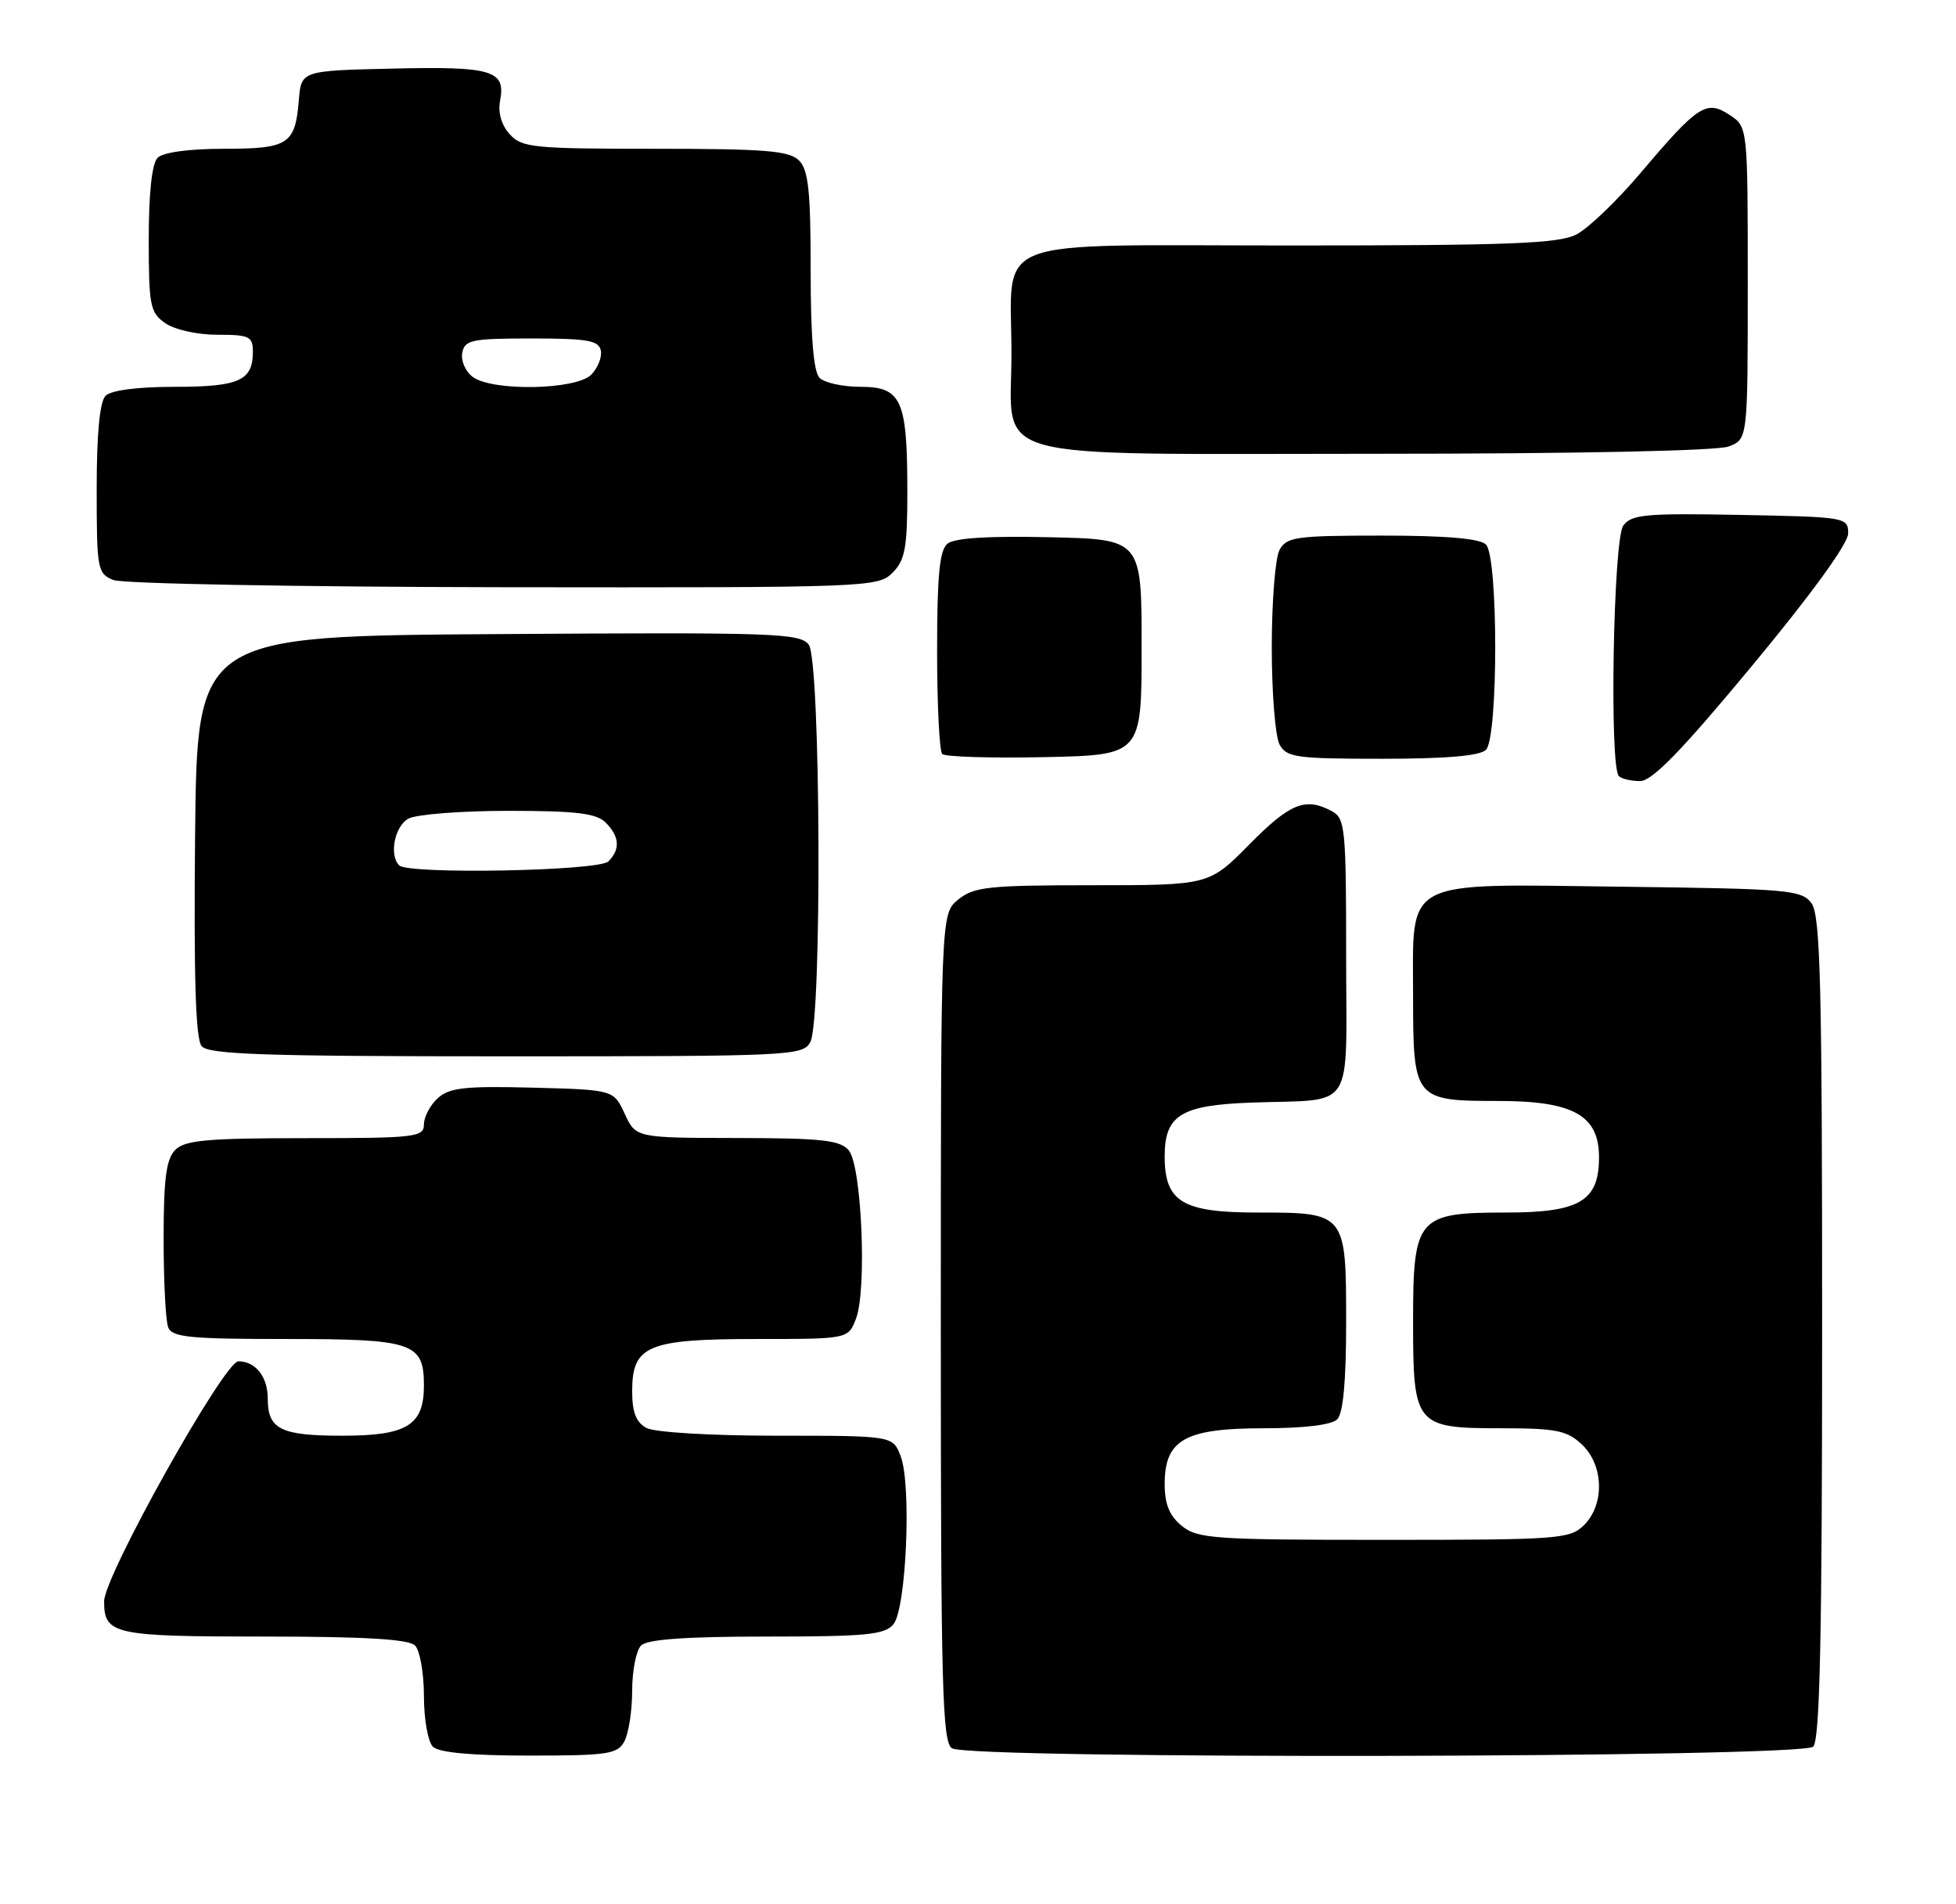 <?xml version="1.0" encoding="UTF-8" standalone="no"?>
<!DOCTYPE svg PUBLIC "-//W3C//DTD SVG 1.1//EN" "http://www.w3.org/Graphics/SVG/1.1/DTD/svg11.dtd" >
<svg xmlns="http://www.w3.org/2000/svg" xmlns:xlink="http://www.w3.org/1999/xlink" version="1.1" viewBox="0 0 263 256">
 <g >
 <path fill="currentColor"
d=" M 83.96 234.07 C 84.53 233.00 85.00 229.94 85.00 227.27 C 85.00 224.59 85.54 221.86 86.20 221.20 C 87.03 220.37 92.22 220.00 103.08 220.00 C 116.43 220.00 118.96 219.76 120.13 218.35 C 121.86 216.26 122.58 199.60 121.10 195.75 C 120.05 193.00 120.05 193.00 104.46 193.00 C 95.62 193.00 88.03 192.55 86.93 191.96 C 85.53 191.21 85.00 189.86 85.00 187.02 C 85.00 180.87 87.07 180.00 101.75 180.00 C 114.05 180.00 114.05 180.00 115.10 177.25 C 116.58 173.40 115.86 156.74 114.13 154.65 C 112.98 153.27 110.56 153.00 99.13 152.98 C 85.50 152.96 85.50 152.96 84.00 149.73 C 82.50 146.50 82.50 146.50 71.62 146.21 C 62.53 145.98 60.43 146.21 58.87 147.62 C 57.84 148.55 57.00 150.14 57.00 151.15 C 57.00 152.87 55.89 153.00 41.07 153.00 C 27.92 153.00 24.87 153.27 23.57 154.57 C 22.35 155.80 22.00 158.42 22.00 166.49 C 22.00 172.18 22.27 177.55 22.61 178.42 C 23.12 179.77 25.49 180.00 38.54 180.00 C 55.55 180.00 57.00 180.49 57.00 186.24 C 57.00 191.60 54.74 193.00 46.05 193.00 C 37.72 193.00 36.00 192.14 36.00 188.00 C 36.00 185.07 34.36 183.00 32.05 183.00 C 30.15 183.00 14.00 211.86 14.00 215.26 C 14.00 219.72 15.26 220.00 35.50 220.00 C 49.02 220.00 54.95 220.35 55.80 221.20 C 56.46 221.86 57.00 224.92 57.00 228.00 C 57.00 231.08 57.54 234.14 58.20 234.80 C 59.00 235.60 63.35 236.00 71.16 236.00 C 81.77 236.00 83.03 235.81 83.96 234.07 Z  M 243.80 234.80 C 244.70 233.90 245.00 220.02 245.00 178.49 C 245.00 132.50 244.77 123.06 243.58 121.44 C 242.26 119.63 240.58 119.48 218.13 119.20 C 188.25 118.83 190.00 117.91 190.00 133.93 C 190.00 147.79 190.17 148.00 201.44 148.00 C 211.54 148.00 215.00 149.93 215.00 155.57 C 215.00 161.46 212.41 163.00 202.50 163.00 C 190.55 163.00 190.00 163.64 190.00 177.67 C 190.00 191.63 190.30 192.00 201.84 192.00 C 209.22 192.00 210.68 192.29 212.69 194.17 C 215.63 196.94 215.79 202.21 213.00 205.00 C 211.11 206.89 209.67 207.00 186.11 207.00 C 163.28 207.00 161.03 206.85 158.91 205.13 C 157.24 203.77 156.60 202.22 156.60 199.50 C 156.60 193.54 159.33 192.00 169.91 192.00 C 175.34 192.00 179.05 191.55 179.80 190.80 C 180.60 190.00 181.00 185.66 181.00 177.87 C 181.00 163.02 180.99 163.00 169.08 163.00 C 158.97 163.00 156.60 161.56 156.60 155.44 C 156.60 149.91 158.79 148.56 168.28 148.22 C 182.39 147.71 181.00 149.86 181.00 128.52 C 181.00 111.30 180.87 110.00 179.07 109.04 C 175.52 107.14 173.47 107.96 168.00 113.50 C 162.57 119.00 162.57 119.00 146.89 119.00 C 132.95 119.00 130.96 119.21 128.86 120.91 C 126.50 122.82 126.50 122.82 126.50 178.45 C 126.50 226.80 126.70 234.20 128.00 235.02 C 130.37 236.52 242.29 236.31 243.80 234.80 Z  M 108.96 140.07 C 110.54 137.12 110.35 88.86 108.75 86.68 C 107.60 85.11 104.19 84.99 67.00 85.24 C 26.50 85.50 26.50 85.50 26.23 112.38 C 26.05 131.37 26.30 139.66 27.11 140.63 C 28.04 141.75 35.54 142.00 68.09 142.00 C 106.45 142.00 107.97 141.93 108.96 140.07 Z  M 235.61 89.46 C 243.56 79.88 248.50 73.07 248.50 71.71 C 248.50 69.54 248.21 69.49 234.01 69.22 C 221.26 68.98 219.36 69.15 218.26 70.66 C 216.92 72.50 216.38 103.05 217.67 104.33 C 218.03 104.70 219.32 105.00 220.53 105.00 C 222.14 105.00 226.14 100.89 235.61 89.46 Z  M 153.50 87.00 C 153.50 72.50 153.50 72.50 141.14 72.22 C 132.88 72.03 128.32 72.32 127.39 73.09 C 126.33 73.97 126.00 77.39 126.00 87.46 C 126.00 94.72 126.31 100.98 126.69 101.36 C 127.08 101.74 133.26 101.93 140.44 101.78 C 153.50 101.50 153.50 101.50 153.50 87.00 Z  M 199.80 100.80 C 201.46 99.14 201.46 74.86 199.80 73.20 C 198.99 72.39 194.43 72.00 185.84 72.00 C 174.24 72.00 172.98 72.18 172.04 73.93 C 171.47 75.00 171.00 80.88 171.00 87.00 C 171.00 93.12 171.47 99.00 172.04 100.07 C 172.98 101.82 174.24 102.00 185.84 102.00 C 194.43 102.00 198.99 101.61 199.80 100.80 Z  M 120.00 77.00 C 121.70 75.30 122.00 73.67 122.00 66.07 C 122.00 53.76 121.22 52.00 115.72 52.00 C 113.35 52.00 110.86 51.46 110.20 50.80 C 109.39 49.99 109.00 45.33 109.00 36.37 C 109.00 25.68 108.70 22.84 107.43 21.57 C 106.12 20.26 102.91 20.00 88.08 20.00 C 71.69 20.00 70.17 19.85 68.53 18.04 C 67.42 16.81 66.93 15.12 67.24 13.54 C 68.02 9.46 66.20 8.91 52.86 9.22 C 40.50 9.50 40.50 9.50 40.18 13.49 C 39.69 19.41 38.78 20.00 30.08 20.00 C 25.44 20.00 21.92 20.48 21.20 21.20 C 20.43 21.97 20.00 25.90 20.00 32.14 C 20.00 41.08 20.18 42.02 22.22 43.44 C 23.48 44.32 26.52 45.00 29.22 45.00 C 33.54 45.00 34.00 45.22 34.00 47.30 C 34.00 51.17 32.15 52.00 23.50 52.00 C 18.53 52.00 14.94 52.46 14.20 53.20 C 13.41 53.99 13.00 58.25 13.00 65.73 C 13.00 76.55 13.10 77.11 15.25 77.97 C 16.49 78.47 40.11 78.90 67.75 78.94 C 116.71 79.00 118.05 78.95 120.00 77.00 Z  M 232.43 60.02 C 235.00 59.05 235.00 59.05 235.00 38.05 C 235.00 17.05 235.00 17.05 232.54 15.44 C 229.43 13.40 228.32 14.12 220.58 23.26 C 217.43 26.98 213.56 30.69 211.98 31.51 C 209.59 32.75 203.06 33.00 173.52 33.00 C 132.20 33.00 136.00 31.52 136.00 47.57 C 136.00 62.27 131.37 61.00 184.93 61.00 C 211.71 61.00 230.91 60.61 232.43 60.02 Z  M 53.67 116.33 C 52.29 114.95 53.07 111.03 54.93 110.04 C 56.00 109.47 62.04 109.00 68.36 109.00 C 77.48 109.00 80.18 109.33 81.43 110.57 C 83.31 112.45 83.43 114.17 81.80 115.80 C 80.51 117.09 54.91 117.57 53.67 116.33 Z  M 63.58 50.68 C 62.59 49.96 61.95 48.50 62.15 47.43 C 62.49 45.69 63.42 45.50 71.50 45.50 C 79.00 45.50 80.52 45.77 80.79 47.13 C 80.96 48.02 80.37 49.49 79.48 50.38 C 77.44 52.42 66.24 52.63 63.58 50.68 Z "/>
</g>
</svg>